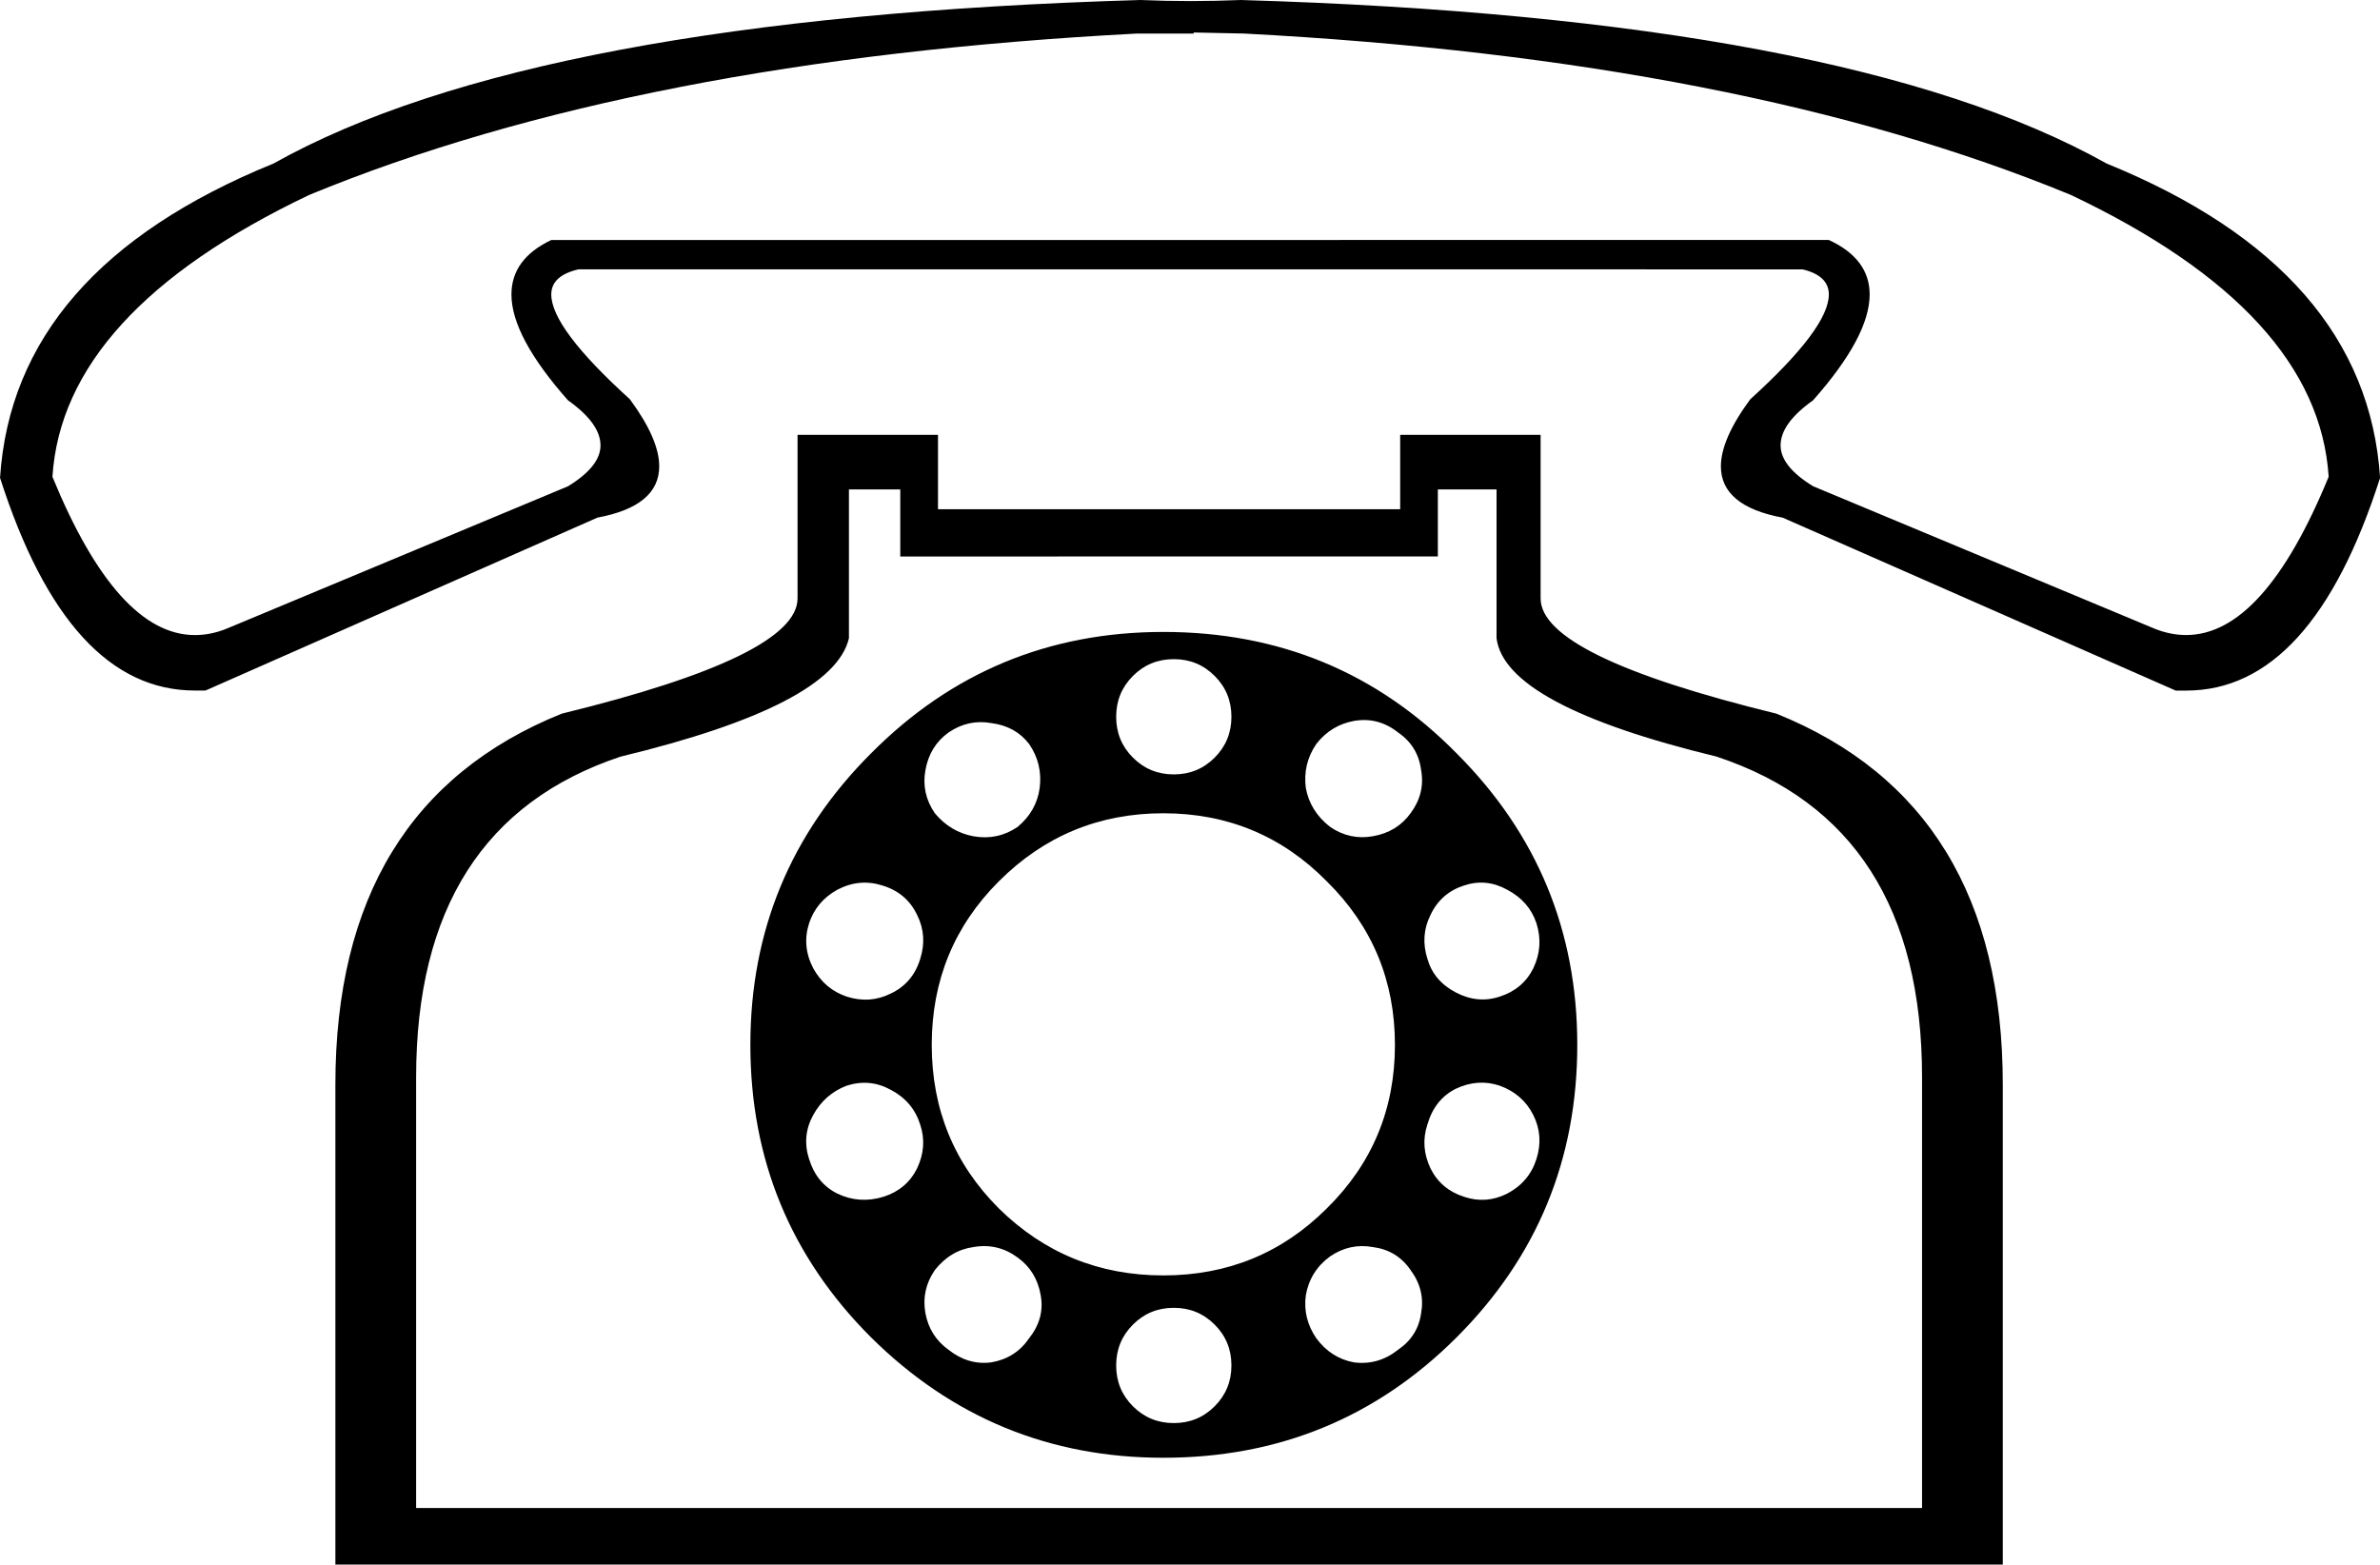 <?xml version="1.0" encoding="UTF-8" standalone="no"?>
<!-- Created with Inkscape (http://www.inkscape.org/) -->

<svg
   width="56.331mm"
   height="37.033mm"
   viewBox="0 0 56.331 37.033"
   version="1.1"
   id="svg5"
   xmlns="http://www.w3.org/2000/svg"
   xmlns:svg="http://www.w3.org/2000/svg">
  <defs
     id="defs2" />
  <g
     id="layer1"
     transform="translate(-0.358,-0.494)">
    <g
       aria-label="☏"
       id="text113"
       style="font-size:50.8px;stroke-width:0.265">
      <path
         d="m 21.666,13.666 v -1.587 h -1.215 v 3.522 q -0.372,1.587 -5.407,2.803 -4.837,1.612 -4.837,7.59 V 36.188 H 45.85 V 25.993 q 0,-5.978 -4.862,-7.59 -5.011,-1.215 -5.209,-2.803 v -3.522 h -1.389 v 1.587 z m 6.226,1.786 q 4.118,0 6.945,2.877 2.853,2.853 2.853,6.896 0,4.068 -2.853,6.921 -2.853,2.853 -6.945,2.853 -4.043,0 -6.921,-2.853 -2.853,-2.853 -2.853,-6.921 0,-4.043 2.853,-6.896 2.853,-2.877 6.921,-2.877 z m 3.87,5.904 q -1.587,-1.612 -3.87,-1.612 -2.282,0 -3.894,1.612 -1.587,1.587 -1.587,3.87 0,2.282 1.587,3.87 1.612,1.587 3.894,1.587 2.282,0 3.87,-1.587 1.612,-1.587 1.612,-3.87 0,-2.282 -1.612,-3.87 z M 29.107,16.493 q -0.397,-0.397 -0.967,-0.397 -0.571,0 -0.967,0.397 -0.397,0.397 -0.397,0.967 0,0.571 0.397,0.967 0.397,0.397 0.967,0.397 0.571,0 0.967,-0.397 0.397,-0.397 0.397,-0.967 0,-0.571 -0.397,-0.967 z m 0,15.354 q -0.397,-0.397 -0.967,-0.397 -0.571,0 -0.967,0.397 -0.397,0.397 -0.397,0.967 0,0.571 0.397,0.967 0.397,0.397 0.967,0.397 0.571,0 0.967,-0.397 0.397,-0.397 0.397,-0.967 0,-0.571 -0.397,-0.967 z M 22.807,17.833 q -0.446,0.322 -0.546,0.893 -0.099,0.546 0.223,1.017 0.372,0.446 0.918,0.546 0.571,0.099 1.042,-0.223 0.446,-0.372 0.521,-0.918 0.074,-0.571 -0.248,-1.042 -0.322,-0.422 -0.893,-0.496 -0.546,-0.099 -1.017,0.223 z m 9.029,12.402 q -0.471,0.347 -0.571,0.918 -0.074,0.546 0.248,1.017 0.347,0.471 0.893,0.571 0.571,0.074 1.042,-0.298 0.471,-0.322 0.546,-0.868 0.099,-0.546 -0.248,-1.017 -0.322,-0.471 -0.893,-0.546 -0.546,-0.099 -1.017,0.223 z M 19.508,22.347 q -0.174,0.546 0.099,1.067 0.273,0.496 0.794,0.67 0.546,0.174 1.042,-0.074 0.521,-0.248 0.695,-0.819 0.174,-0.546 -0.074,-1.042 -0.248,-0.521 -0.819,-0.695 -0.546,-0.174 -1.067,0.099 -0.496,0.273 -0.67,0.794 z m 14.635,4.763 q -0.174,0.521 0.074,1.042 0.248,0.496 0.794,0.67 0.521,0.174 1.017,-0.074 0.521,-0.273 0.695,-0.819 0.174,-0.546 -0.074,-1.042 -0.248,-0.496 -0.794,-0.695 -0.521,-0.174 -1.042,0.074 -0.496,0.248 -0.67,0.843 z M 19.508,27.928 q 0.174,0.571 0.67,0.819 0.521,0.248 1.091,0.074 0.546,-0.174 0.794,-0.67 0.248,-0.521 0.074,-1.042 -0.174,-0.546 -0.695,-0.819 -0.496,-0.273 -1.042,-0.099 -0.521,0.198 -0.794,0.695 -0.273,0.496 -0.099,1.042 z m 14.635,-4.738 q 0.149,0.521 0.67,0.794 0.521,0.273 1.042,0.099 0.546,-0.174 0.794,-0.67 0.248,-0.521 0.074,-1.067 -0.174,-0.521 -0.695,-0.794 -0.496,-0.273 -1.017,-0.099 -0.546,0.174 -0.794,0.695 -0.248,0.496 -0.074,1.042 z m -11.336,9.252 q 0.471,0.372 1.017,0.298 0.571,-0.099 0.893,-0.571 0.372,-0.471 0.273,-1.017 -0.099,-0.571 -0.546,-0.893 -0.471,-0.347 -1.042,-0.248 -0.546,0.074 -0.918,0.546 -0.322,0.471 -0.223,1.017 0.099,0.546 0.546,0.868 z m 9.029,-12.378 q 0.471,0.322 1.017,0.223 0.571,-0.099 0.893,-0.546 0.347,-0.471 0.248,-1.017 -0.074,-0.571 -0.546,-0.893 -0.471,-0.372 -1.042,-0.273 -0.546,0.099 -0.893,0.546 -0.322,0.471 -0.248,1.042 0.099,0.546 0.571,0.918 z m 1.662,-7.516 v -1.761 h 3.324 v 3.87 q 0,1.364 5.581,2.729 5.358,2.158 5.358,8.781 V 37.528 H 8.296 V 26.167 q 0,-6.623 5.358,-8.781 5.581,-1.364 5.581,-2.729 v -3.87 h 3.324 v 1.761 z M 14.051,6.869 q -0.645,0.149 -0.645,0.595 0,0.794 1.86,2.48 0.695,0.943 0.695,1.587 0,0.943 -1.463,1.215 l -9.277,4.093 q 0,0 -0.248,0 -3.001,0 -4.614,-5.035 Q 0.681,6.869 6.832,4.364 12.984,0.916 27.346,0.494 q 0.595,0.025 1.191,0.025 0.595,0 1.191,-0.025 14.337,0.422 20.489,3.87 6.152,2.505 6.474,7.441 -1.612,5.035 -4.589,5.035 0,0 -0.248,0 l -9.302,-4.093 q -1.463,-0.273 -1.463,-1.215 0,-0.645 0.695,-1.587 1.86,-1.687 1.86,-2.48 0,-0.446 -0.62,-0.595 z M 43.643,6.174 q 0.967,0.446 0.967,1.29 0,0.992 -1.339,2.505 -0.769,0.546 -0.769,1.067 0,0.496 0.769,0.967 l 8.086,3.373 q 0.372,0.149 0.744,0.149 1.836,0 3.373,-3.746 Q 55.226,7.886 49.372,5.108 41.609,1.908 29.802,1.288 L 28.611,1.263 V 1.288 H 27.271 Q 15.44,1.908 7.676,5.108 1.847,7.886 1.599,11.78 q 1.538,3.746 3.373,3.746 0.372,0 0.744,-0.149 l 8.086,-3.373 q 0.769,-0.471 0.769,-0.967 0,-0.521 -0.769,-1.067 -1.339,-1.513 -1.339,-2.505 0,-0.843 0.943,-1.29 z"
         id="path391" />
    </g>
  </g>
</svg>
